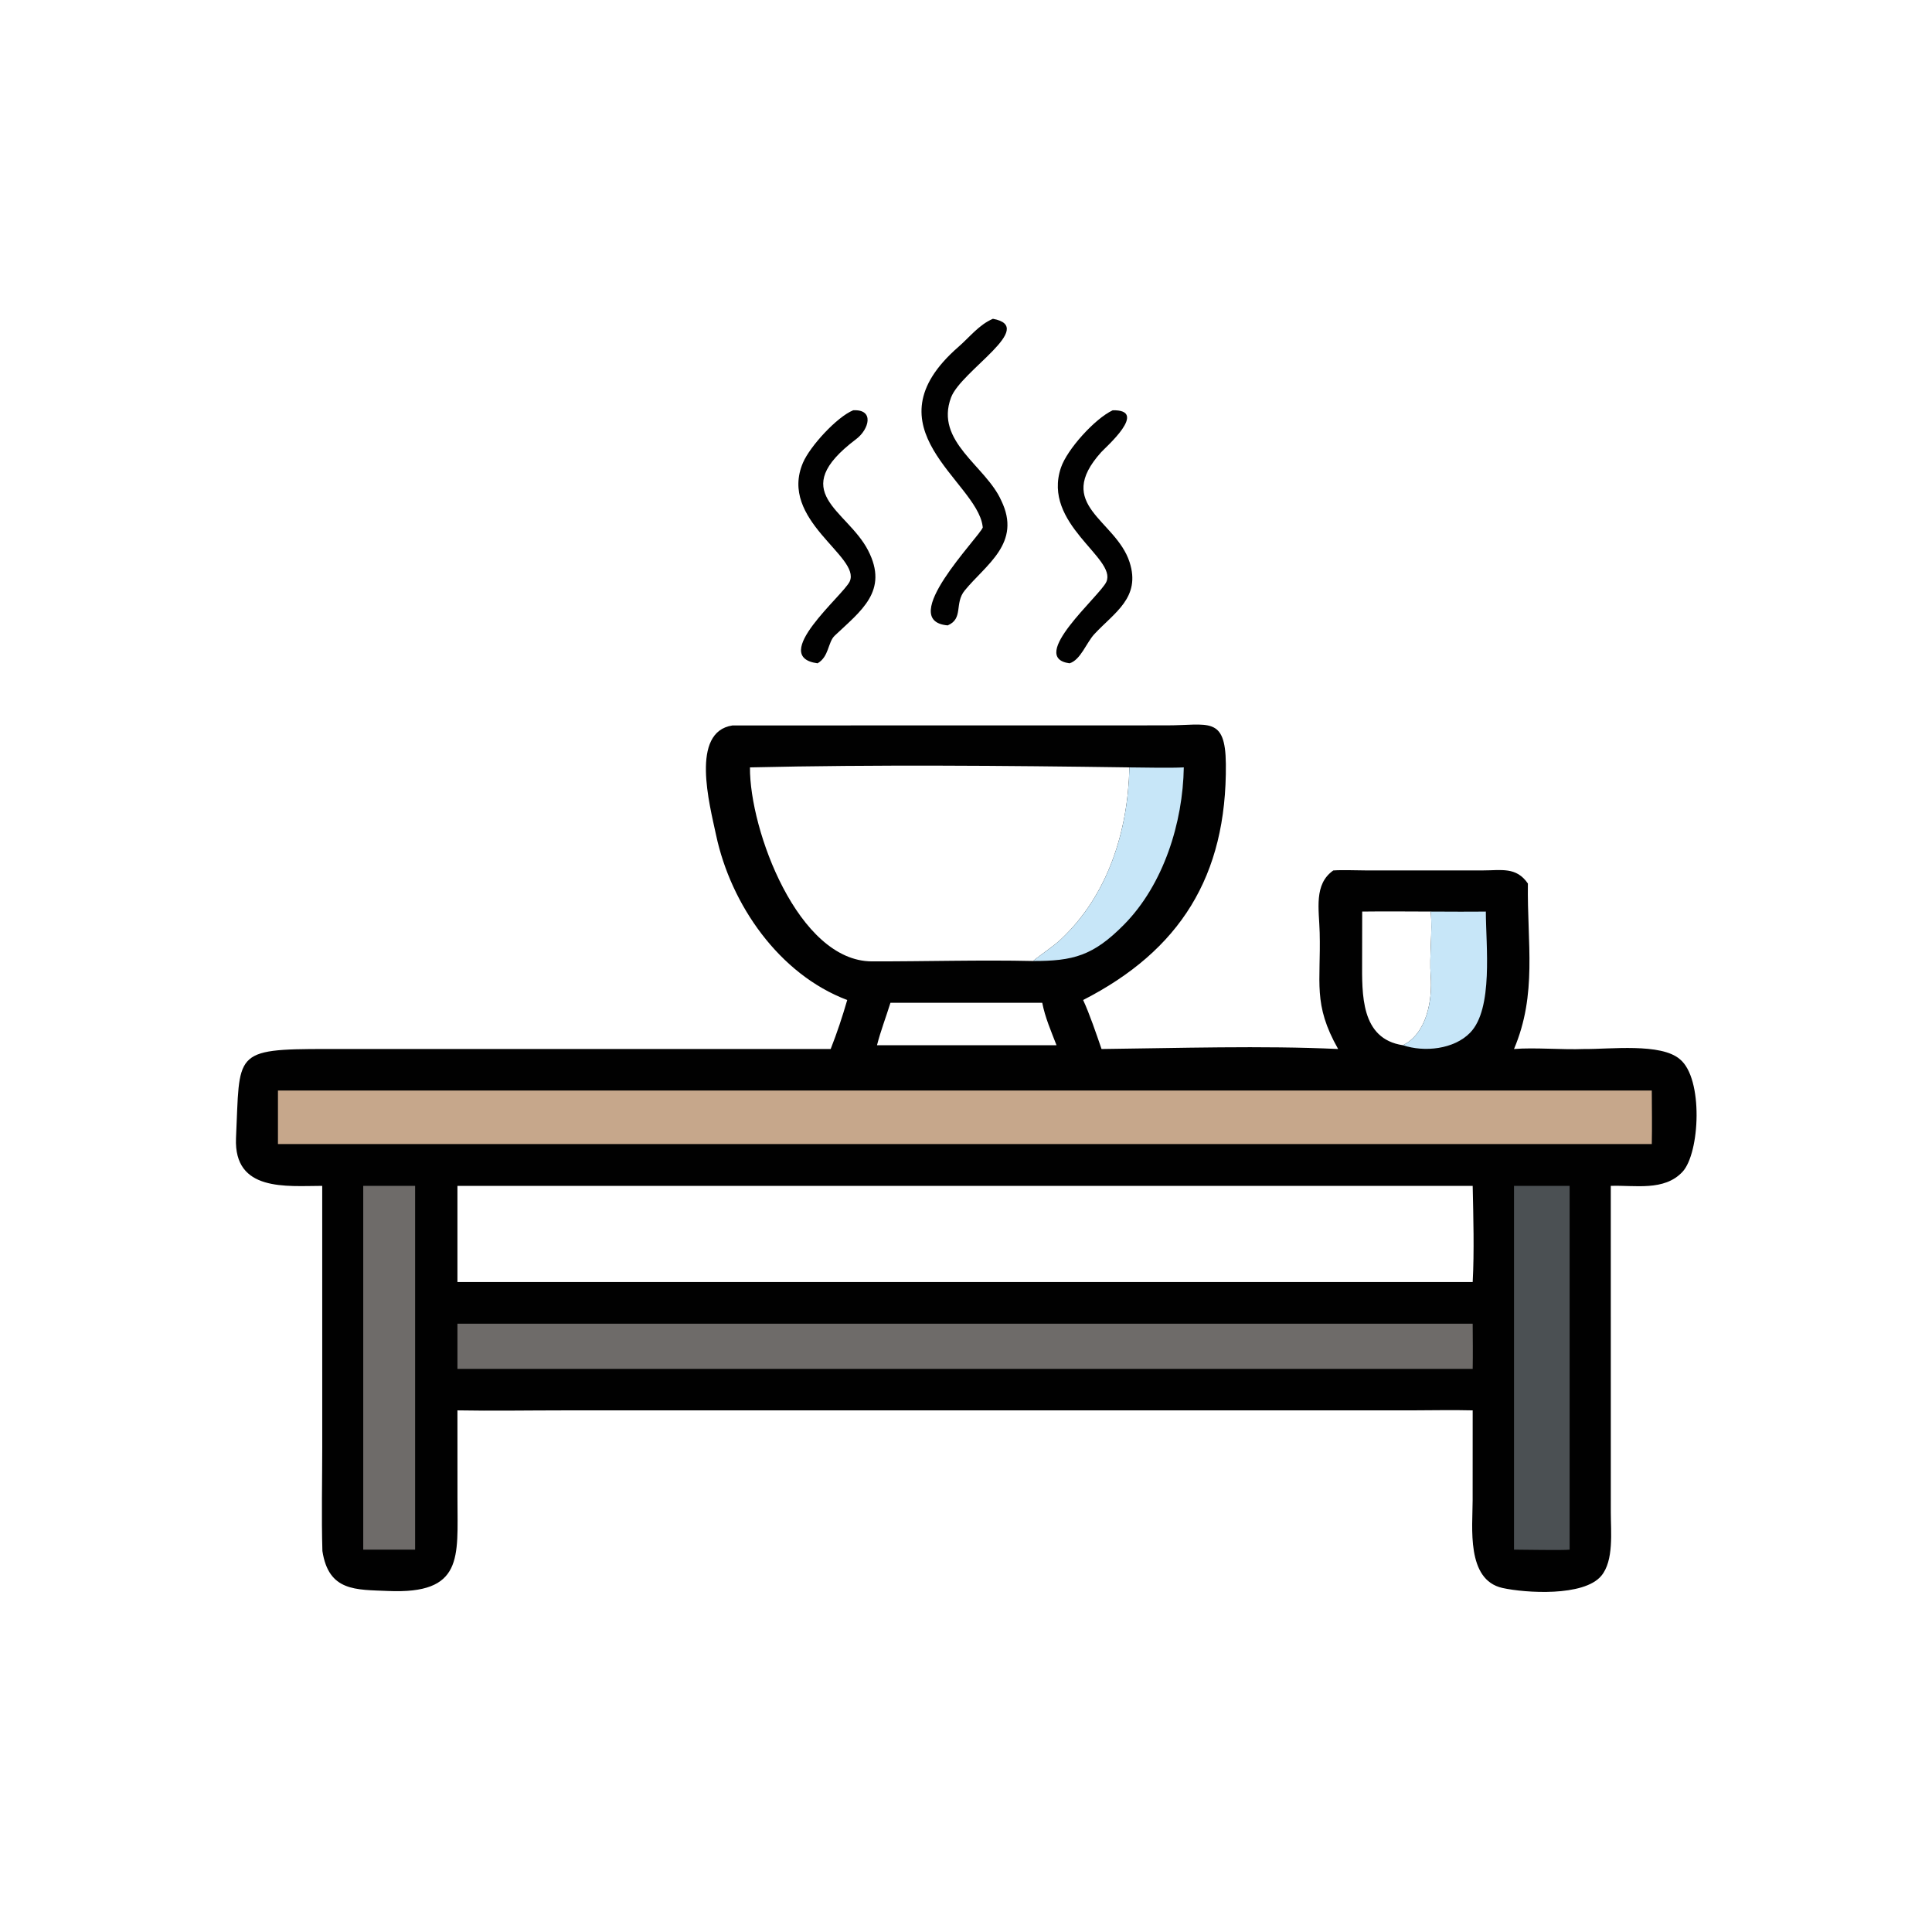 <?xml version="1.0" encoding="utf-8" ?><svg xmlns="http://www.w3.org/2000/svg" xmlns:xlink="http://www.w3.org/1999/xlink" width="1024" height="1024" viewBox="0 0 1024 1024"><path fill="#010101" transform="scale(2 2)" d="M194.111 192.251L309.228 192.231C320.129 192.225 324.744 189.634 324.866 202.458C325.149 232.287 312.604 251.936 287.042 265.014C288.728 268.63 290.593 274.145 291.918 277.999C311.963 277.767 334.679 277.055 354.62 277.999C347.852 266.05 350.08 260.439 349.729 247.115C349.566 240.944 348.13 234.35 353.337 230.679C355.704 230.5 359.483 230.669 361.976 230.67L392.935 230.671C397.855 230.674 401.834 229.65 404.907 234.142C404.688 250.092 407.423 263.364 401.227 277.999C406.679 277.548 414.029 278.234 419.762 277.999C426.658 278.077 440.214 276.347 445.212 280.73C451.44 285.838 450.494 305.581 445.881 310.543C441.041 315.75 433.224 314.039 426.873 314.267L426.881 400.776C426.882 405.894 427.729 413.584 424.355 417.615C419.706 423.169 404.272 422.174 398.144 420.823C388.528 418.647 390.262 404.722 390.265 397.6L390.277 373.764C385.05 373.626 379.152 373.757 373.875 373.764L149.329 373.765C140.1 373.765 130.407 373.934 121.226 373.764L121.236 397.335C121.24 412.755 122.874 422.512 102.793 421.625C94.32 421.251 87.096 421.817 85.439 411.029C85.169 401.935 85.398 392.458 85.397 383.361L85.391 314.267C75.883 314.287 61.974 315.882 62.541 301.654C63.627 278.872 61.438 277.989 86.599 277.993L220.138 277.999C221.874 273.565 223.196 269.584 224.523 265.014C206.453 258.184 193.692 239.727 189.771 221.316C188.027 213.13 182.884 193.948 194.111 192.251ZM121.226 339.749L390.277 339.749C390.716 331.688 390.449 322.337 390.277 314.267L121.226 314.267L121.226 339.749ZM276.205 265.749L235.977 265.749C234.825 269.471 233.362 273.269 232.412 276.996L276.205 276.996L279.989 276.996C278.545 273.254 276.972 269.679 276.205 265.749ZM371.79 276.996C378.118 273.896 379.643 264.978 379.157 258.667C378.748 253.352 379.682 246.781 379.152 241.574C373.128 241.56 367.013 241.496 360.997 241.574L360.975 254.605C360.958 263.424 360.534 275.313 371.79 276.996ZM299.304 203.368C266.352 202.899 231.718 202.605 198.748 203.368C198.62 219.951 211.539 254.736 231.055 254.776C245.101 254.805 259.789 254.362 273.77 254.675C275.925 252.896 279.114 250.836 281.078 248.997C293.617 237.256 298.937 220.261 299.304 203.368Z"/><path fill="#C6A78B" transform="scale(2 2)" d="M73.661 288.997L437.741 288.997C437.758 293.663 437.847 298.533 437.741 303.184L73.661 303.184L73.661 288.997Z"/><path fill="#6E6B69" transform="scale(2 2)" d="M121.226 350.789L390.277 350.789C390.295 354.756 390.353 358.803 390.277 362.763L121.226 362.763L121.226 350.789Z"/><path fill="#4B5053" transform="scale(2 2)" d="M401.227 314.267L415.965 314.267L415.965 410.673C414.539 410.88 403.573 410.681 401.227 410.673L401.227 314.267Z"/><path fill="#6E6B69" transform="scale(2 2)" d="M96.263 314.267L110.007 314.267L110.007 410.673L96.263 410.673L96.263 314.267Z"/><path fill="#C7E6F8" transform="scale(2 2)" d="M299.304 203.368C303.731 203.384 309.362 203.569 313.718 203.368C313.481 217.984 308.38 234.392 297.872 245.038C289.688 253.331 284.356 254.692 273.77 254.675C275.925 252.896 279.114 250.836 281.078 248.997C293.617 237.256 298.937 220.261 299.304 203.368Z"/><path fill="#C7E6F8" transform="scale(2 2)" d="M379.152 241.574C384.013 241.591 388.904 241.636 393.763 241.574C393.784 250.666 395.775 267.296 389.617 273.66C385.325 278.096 377.465 278.897 371.79 276.996C378.118 273.896 379.643 264.978 379.157 258.667C378.748 253.352 379.682 246.781 379.152 241.574Z"/><path fill="#010101" transform="scale(2 2)" d="M263.13 84.484C274.983 86.639 254.705 98.22 252.038 105.337C247.65 117.05 261.277 123.477 265.339 132.647C270.827 143.933 261.288 149.596 255.658 156.486C252.859 159.911 255.398 163.933 251.148 165.734C237.417 164.558 259.532 142.347 260.448 139.774L260.393 139.389C258.798 127.423 229.36 113.384 253.997 91.923C256.985 89.32 259.411 86.089 263.13 84.484Z"/><path fill="#010101" transform="scale(2 2)" d="M226.105 108.73C231.81 108.416 230.294 113.799 226.92 116.346C208.224 130.459 224.417 134.988 230.035 145.826C235.653 156.664 228.058 161.943 221.2 168.465C219.366 170.209 219.723 174.023 216.665 175.782C203.663 174.047 223.535 157.726 225.183 154.09C228.185 147.47 206.273 137.849 212.8 122.618C214.675 118.242 221.799 110.481 226.105 108.73Z"/><path fill="#010101" transform="scale(2 2)" d="M294.876 108.73C304.495 108.533 293.044 118.478 291.808 119.854C279.188 133.904 295.699 137.692 299.344 148.96C302.393 158.386 295.321 162.319 289.993 168.071C287.913 170.317 286.358 174.915 283.439 175.782C272.171 174.263 291.533 157.915 293.199 154.19C296.023 147.878 276.087 138.909 281.163 123.927C282.799 119.101 290.099 110.976 294.876 108.73Z"/></svg>